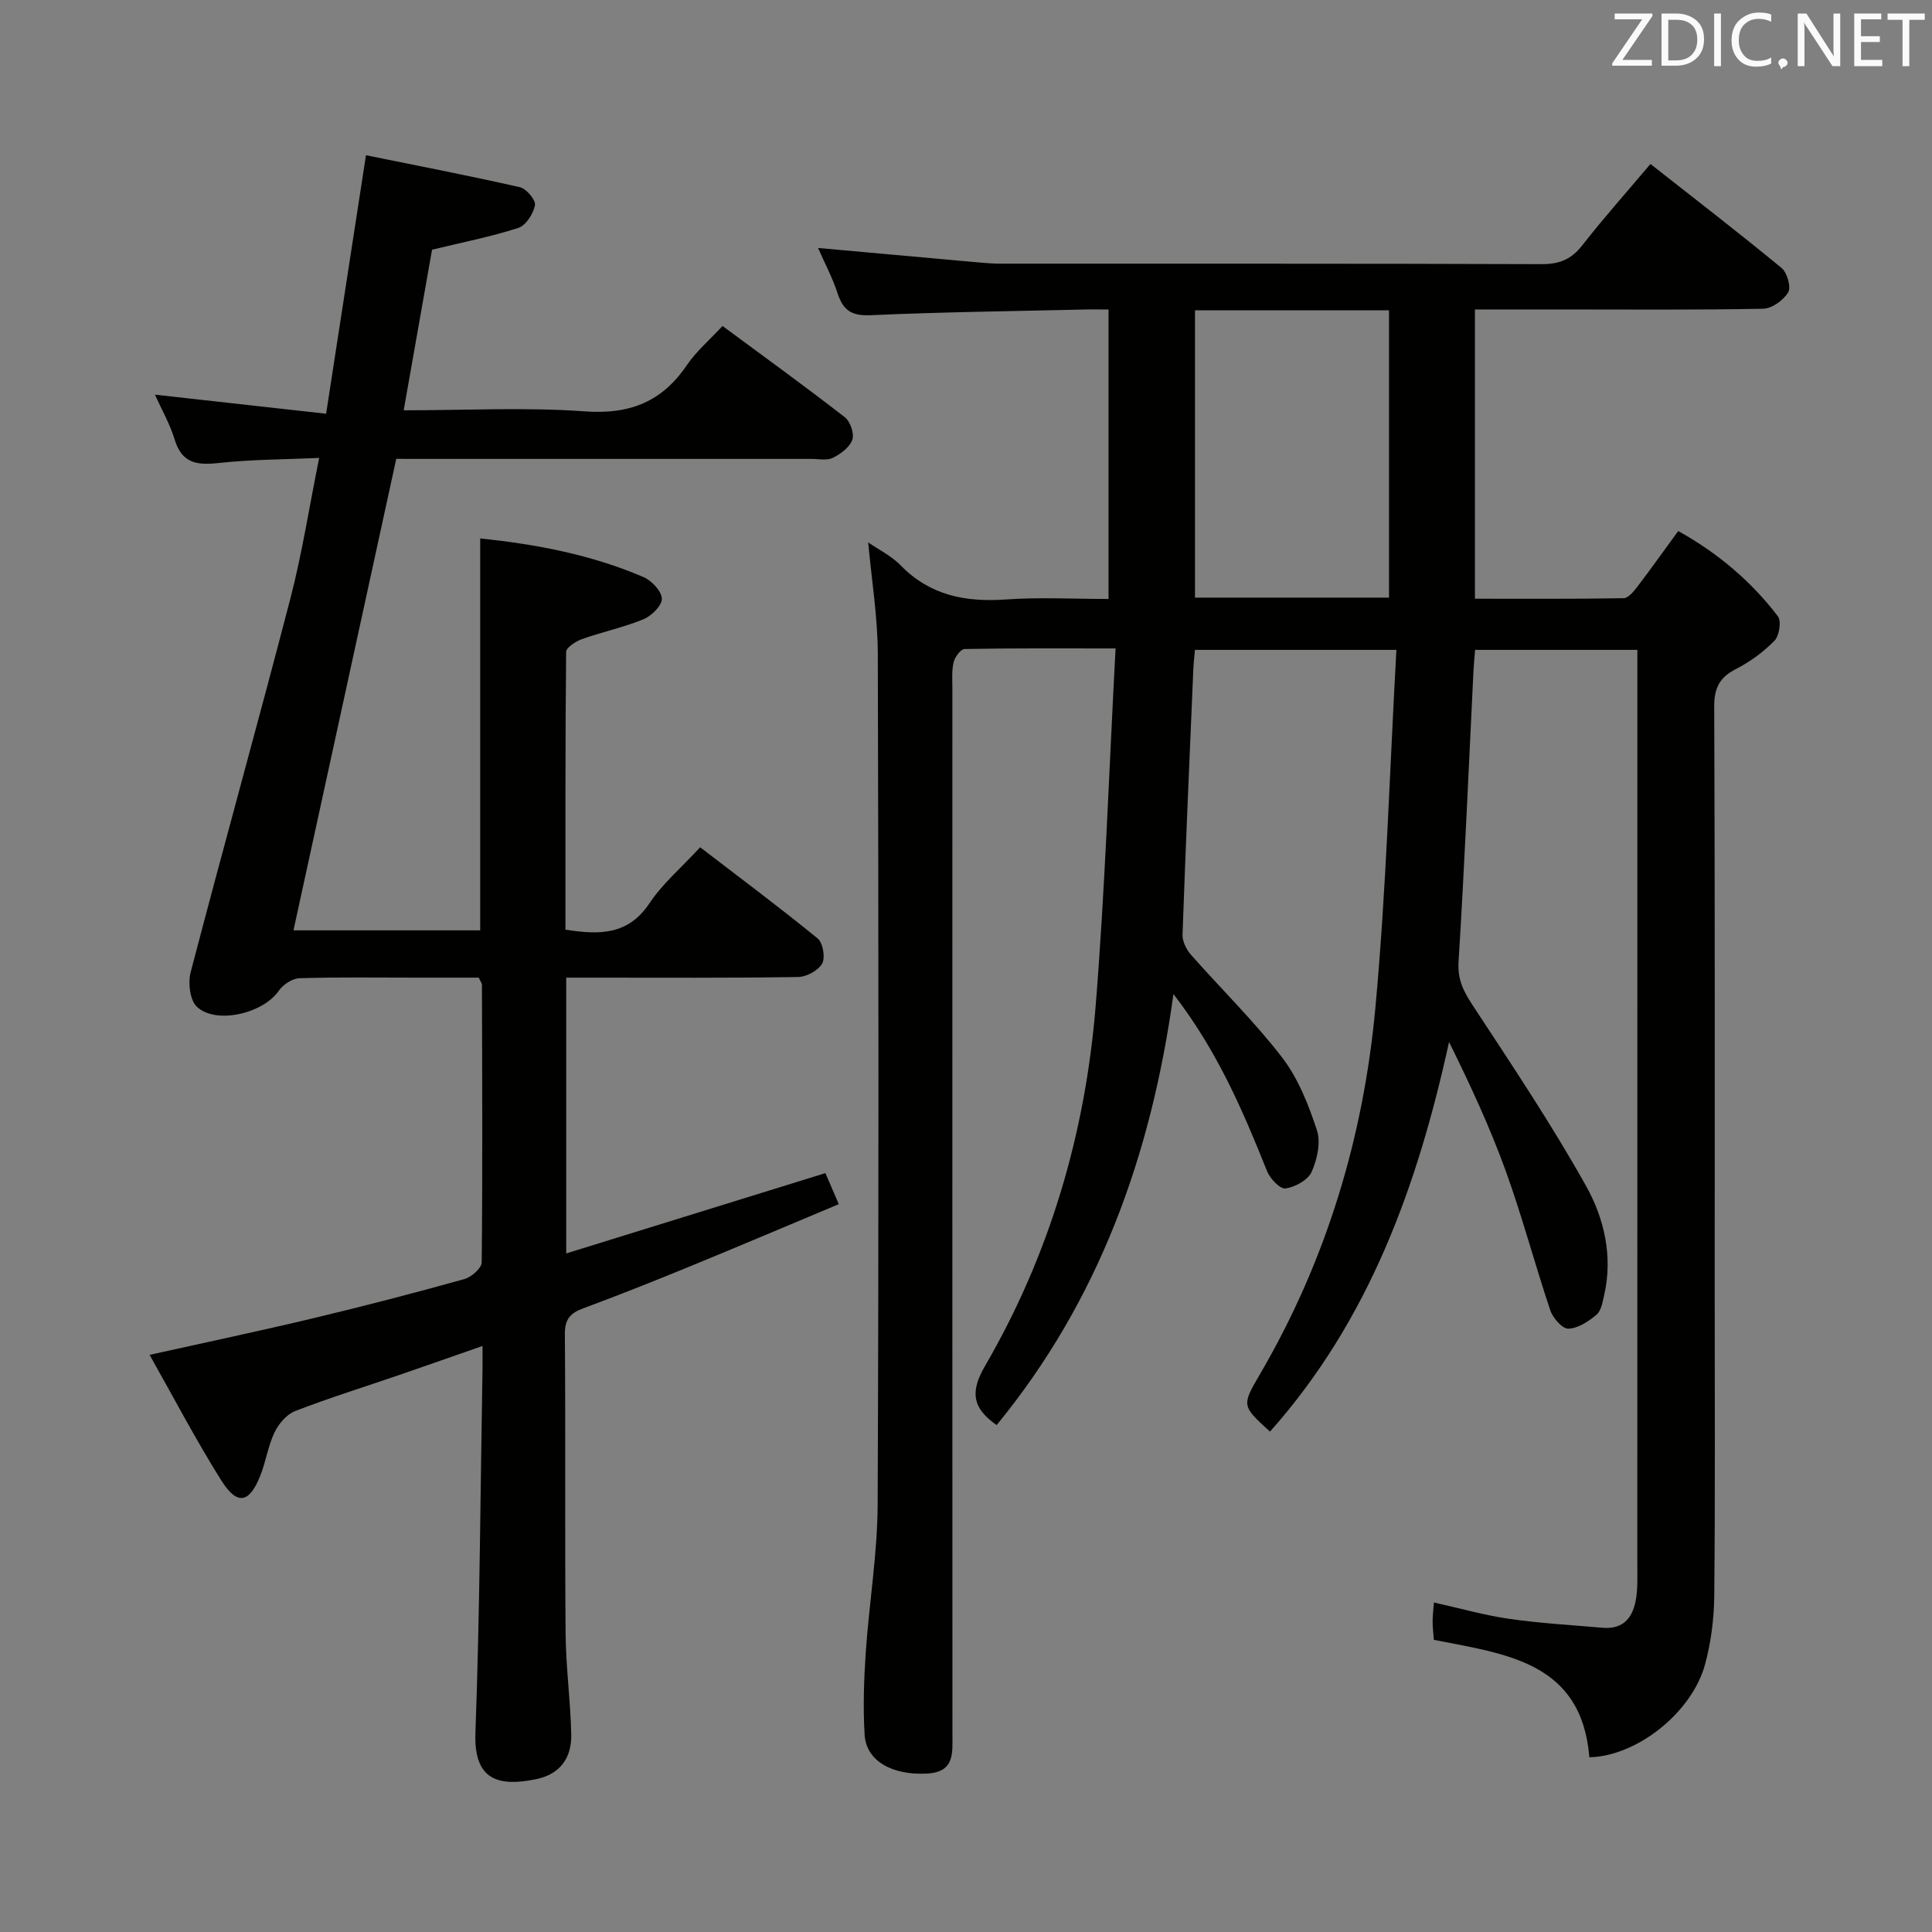<svg enable-background="new 0 0 400 400" viewBox="0 0 400 400" xmlns="http://www.w3.org/2000/svg"><rect x="0" y="0" width="400" height="400" fill="#808080" stroke="none"/><path d="m206.34 295.05c-5.07-3.54-5.49-6.93-2.43-12.19 13.41-23.06 20.81-48.22 22.94-74.69 1.96-24.32 2.76-48.74 4.12-73.92-11.42 0-21.35-.07-31.27.12-.8.02-2 1.66-2.26 2.73-.42 1.74-.26 3.63-.26 5.46-.01 72.16-.01 144.33.01 216.49 0 3.94.5 7.85-5.29 8.15-7.15.37-12.57-2.58-12.89-8.05-.34-5.63-.15-11.33.23-16.97.7-10.26 2.43-20.51 2.47-30.76.24-58.66.19-117.33.03-175.99-.02-7.71-1.29-15.41-1.99-23.13 2.17 1.5 4.81 2.79 6.74 4.77 6.1 6.25 13.46 7.63 21.82 7.04 6.93-.49 13.93-.1 21.2-.1 0-20 0-39.58 0-59.93-1.8 0-3.56-.04-5.31.01-14.64.34-29.3.51-43.93 1.17-3.89.18-5.69-.96-6.84-4.49-1.07-3.28-2.72-6.36-4.06-9.43 11.15 1.01 22 1.99 32.86 2.96 1.65.15 3.31.29 4.97.29 37.33.02 74.66-.04 112 .1 3.71.01 6.16-1.02 8.43-3.94 4.39-5.63 9.15-10.96 14.08-16.8 9.21 7.24 18.29 14.24 27.14 21.53 1.16.96 2.02 3.96 1.38 5.04-.97 1.63-3.37 3.37-5.19 3.4-13.99.28-28 .15-42 .15-5.79 0-11.59 0-17.67 0v59.89c10.27 0 20.53.07 30.79-.11.97-.02 2.09-1.4 2.84-2.38 2.82-3.7 5.51-7.49 8.46-11.53 8.13 4.53 15.06 10.35 20.63 17.65.76 1 .3 4.04-.7 5.06-2.29 2.34-5.07 4.38-7.99 5.87-3.42 1.75-4.51 3.96-4.49 7.82.16 40.5.1 81 .1 121.5 0 20.83.11 41.67-.09 62.5-.05 4.77-.66 9.66-1.91 14.26-2.74 10.04-14.18 19.03-23.95 19.22-1.62-19.75-17.22-21.35-32.2-24.31-.08-1.17-.24-2.45-.25-3.74-.01-1.14.14-2.27.27-3.99 5.42 1.2 10.47 2.65 15.62 3.39 6.39.92 12.87 1.28 19.31 1.84 4.46.39 6.36-2.31 6.94-6.17.34-2.29.24-4.66.24-6.99.01-61.35.01-122.68.01-184.02 0-1.63 0-3.27 0-5.28-11.38 0-22.28 0-33.6 0-.11 1.41-.26 2.84-.33 4.27-.99 20.09-1.84 40.19-3.09 60.27-.23 3.66.97 6.06 2.84 8.92 8.1 12.35 16.35 24.65 23.55 37.52 3.76 6.71 5.59 14.57 3.76 22.59-.33 1.43-.61 3.25-1.59 4.08-1.65 1.39-3.83 2.83-5.83 2.89-1.24.04-3.21-2.21-3.74-3.81-3.22-9.58-5.8-19.39-9.24-28.89-3.26-9.01-7.31-17.74-11.72-26.66-6.51 29.75-16.55 57.62-37.07 80.67-5.84-5.32-5.9-5.35-2.11-11.83 13.74-23.5 21.45-49.04 23.93-75.93 2.26-24.46 2.95-49.08 4.35-74.09-14.74 0-27.98 0-41.71 0-.11 1.3-.28 2.72-.34 4.14-.78 18.28-1.59 36.55-2.23 54.83-.05 1.37.79 3.06 1.74 4.14 6.27 7.12 13.11 13.78 18.87 21.27 3.33 4.34 5.48 9.8 7.21 15.06.84 2.54.06 6.07-1.1 8.65-.76 1.69-3.42 3.14-5.41 3.42-1.11.16-3.19-2.04-3.81-3.59-5.01-12.5-10.25-24.84-19.38-36.66-4.61 33.46-15.46 63.45-36.61 89.24zm41.07-230.8v59.48h40.17c0-19.95 0-39.62 0-59.48-13.45 0-26.56 0-40.17 0z" fill="#010100"/><path d="m82.04 95c-7.17 32.89-14.19 65.09-21.28 97.62h38.66c0-26.93 0-53.81 0-81.14 11.51 1.19 22.97 3.34 33.81 8 1.69.73 3.74 2.9 3.8 4.47.05 1.41-2.14 3.57-3.81 4.26-4.11 1.69-8.53 2.62-12.73 4.11-1.29.46-3.27 1.74-3.28 2.66-.19 19.12-.14 38.24-.14 57.49 7.05 1.12 12.98 1.15 17.39-5.45 2.73-4.1 6.64-7.41 10.5-11.6 8.17 6.27 16.39 12.4 24.32 18.87 1.1.9 1.63 3.97.94 5.2-.81 1.45-3.23 2.76-4.98 2.79-14.16.22-28.33.13-42.49.13-1.78 0-3.57 0-5.52 0v57.1c18.04-5.59 35.67-11.05 53.66-16.63.86 2 1.68 3.91 2.77 6.43-10.49 4.39-20.54 8.67-30.64 12.81-7.38 3.03-14.8 5.99-22.28 8.76-2.68.99-3.81 2.26-3.79 5.32.16 20.66-.02 41.33.15 61.99.06 6.97 1.02 13.93 1.17 20.9.1 4.82-2.25 8.25-7.32 9.28-7.72 1.57-12.88.25-12.52-9.6.92-25.12 1.03-50.26 1.47-75.39.02-1.32 0-2.64 0-4.71-6.06 2.11-11.64 4.08-17.23 6-7.21 2.48-14.5 4.74-21.6 7.49-1.76.68-3.41 2.67-4.26 4.46-1.34 2.82-1.77 6.06-2.95 8.98-2.29 5.68-4.77 6.12-8.08.85-5.18-8.25-9.71-16.91-14.81-25.94 11.95-2.66 22.95-4.97 33.87-7.58 10.48-2.5 20.92-5.22 31.3-8.11 1.46-.4 3.58-2.26 3.59-3.46.2-19.16.1-38.32.05-57.48 0-.29-.25-.58-.67-1.47-4.18 0-8.64 0-13.1 0-8 0-16-.13-23.99.12-1.5.05-3.44 1.32-4.32 2.62-3.18 4.63-12.93 7.04-16.94 3.29-1.44-1.35-1.86-4.94-1.29-7.13 6.75-25.84 13.94-51.57 20.66-77.43 2.41-9.29 3.88-18.82 5.95-29.07-7.21.32-13.99.31-20.7 1.04-4.48.49-7.69.18-9.21-4.82-1-3.29-2.76-6.35-4.09-9.32 11.68 1.3 23.29 2.6 35.44 3.95 2.8-18.17 5.44-35.31 8.25-53.52 10.58 2.15 21.27 4.21 31.87 6.62 1.34.3 3.32 2.66 3.12 3.72-.33 1.77-1.87 4.19-3.43 4.7-5.66 1.83-11.54 2.98-17.88 4.52-1.88 10.62-3.82 21.64-5.87 33.25 12.94 0 25.29-.67 37.53.22 9.27.67 15.94-1.97 21.09-9.56 1.93-2.85 4.65-5.16 7.39-8.12 8.6 6.36 17.06 12.48 25.31 18.88 1.14.88 2.01 3.42 1.56 4.69-.55 1.56-2.43 2.94-4.06 3.74-1.22.6-2.94.21-4.44.21-26.83.01-53.66 0-80.48 0-1.78-.01-3.6-.01-5.44-.01z" fill="#010100"/><g fill="#fafafb"><path d="m342.2 3.2-6.3 9.2h6.1v1.2h-8.2v-.5l6.2-9.1h-5.7v-1.2h7.8v.4z"/><path d="m344 13.7v-10.9h3.1c1.6 0 3 .5 4.1 1.4 1.1 1 1.6 2.2 1.6 3.9s-.5 3-1.6 4-2.5 1.5-4.2 1.5h-3zm1.4-9.6v8.4h1.6c1.4 0 2.5-.4 3.2-1.1.8-.8 1.2-1.8 1.2-3.2s-.4-2.4-1.2-3.1-1.8-1-3.1-1z"/><path d="m356.3 2.8v10.9h-1.4v-10.9z"/><path d="m366.6 13.2c-.8.4-1.8.6-3 .6-1.6 0-2.8-.5-3.7-1.5s-1.4-2.3-1.4-3.9c0-1.7.5-3.2 1.6-4.2s2.4-1.6 4-1.6c1 0 1.9.1 2.6.4v1.5c-.8-.4-1.6-.6-2.6-.6-1.2 0-2.2.4-3 1.2s-1.1 1.9-1.1 3.3c0 1.3.4 2.3 1.1 3.1s1.6 1.1 2.8 1.1c1.1 0 2-.2 2.8-.7v1.3z"/><path d="m368.2 13c0-.3.1-.5.3-.6.2-.2.4-.3.6-.3.3 0 .5.1.7.3s.3.4.3.6-.1.5-.3.6c-.2.2-.4.3-.7.3-.3 1-.5-.1-.6-.3-.2-.2-.3-.4-.3-.6z"/><path d="m381.1 13.7h-1.7l-5.5-8.4c-.2-.2-.3-.5-.4-.7 0 .2.1.8.1 1.5v7.6h-1.4v-10.9h1.8l5.3 8.3c.3.4.4.6.4.8 0-.3-.1-.8-.1-1.6v-7.5h1.4v10.9z"/><path d="m389.7 13.7h-5.8v-10.9h5.6v1.2h-4.2v3.5h3.9v1.2h-3.9v3.7h4.4z"/><path d="m398.4 4.1h-3.1v9.6h-1.4v-9.6h-3.1v-1.3h7.7v1.3z"/></g></svg>